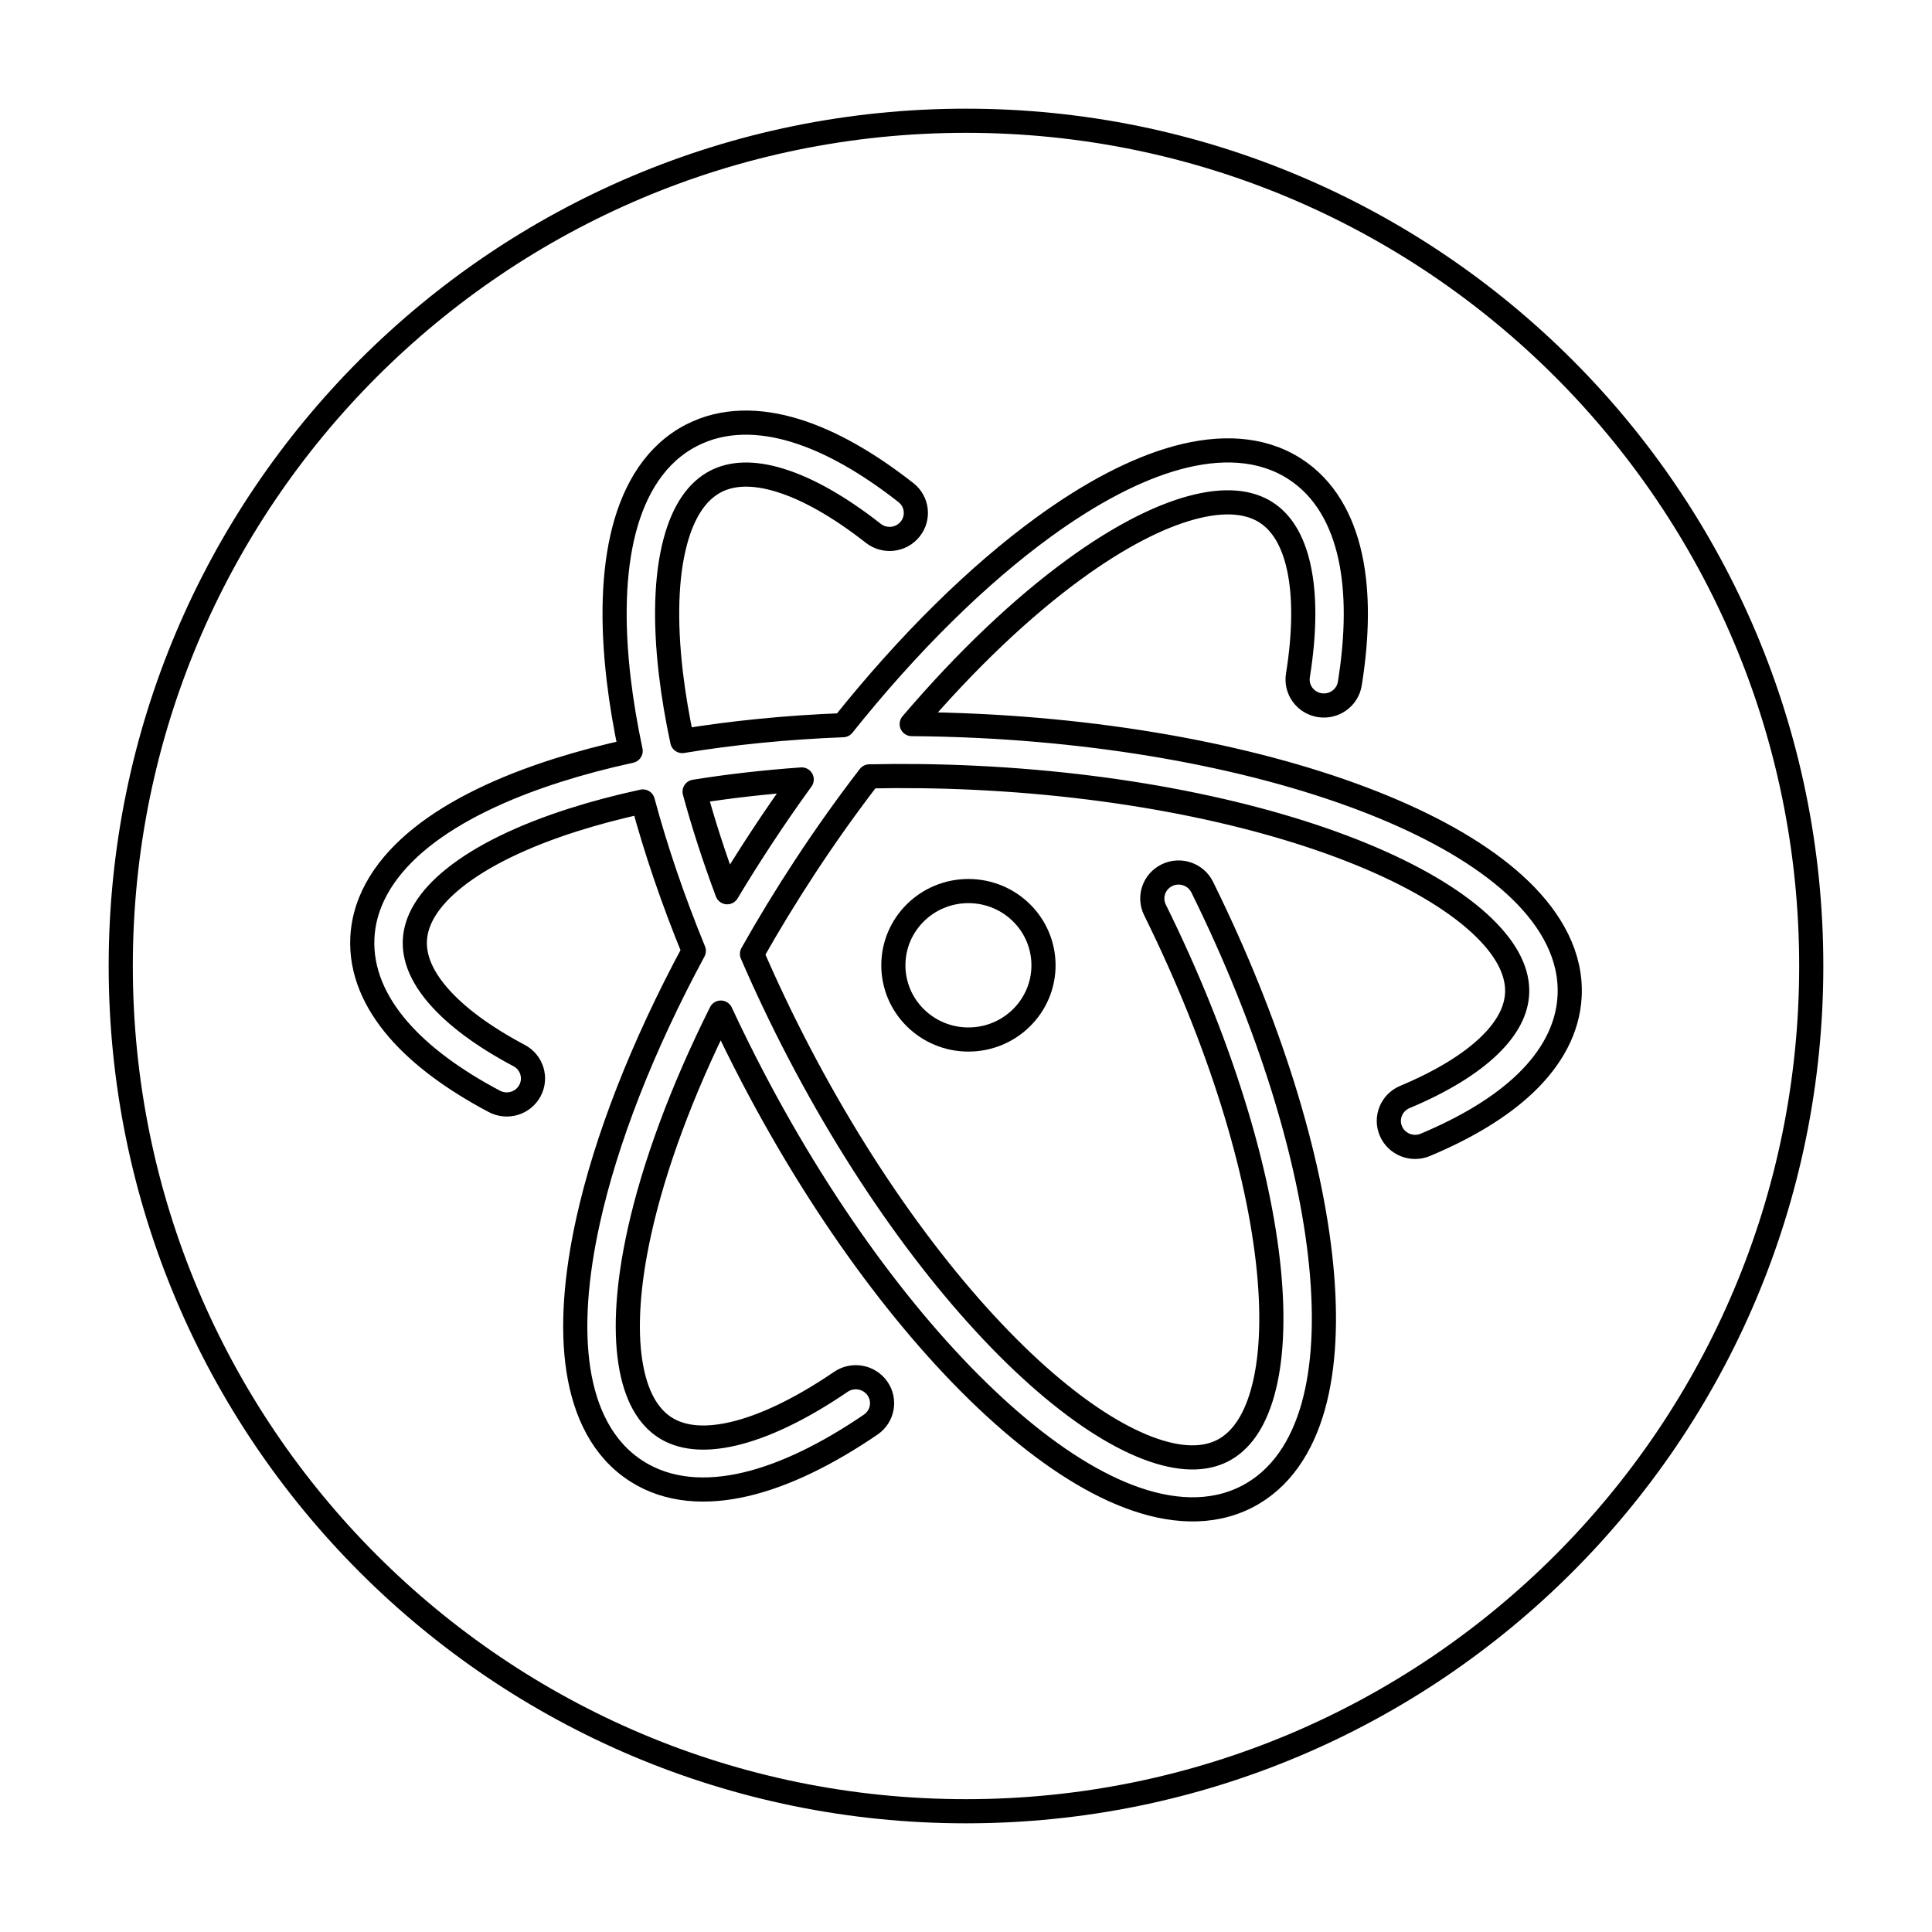 <svg width="80" height="80" viewBox="0 0 80 80" fill="none" xmlns="http://www.w3.org/2000/svg">
  <path d="M75 40C75 59.33 59.33 75 40 75C20.67 75 5 59.33 5 40C5 20.67 20.67 5 40 5C59.33 5 75 20.67 75 40Z" stroke="currentColor" stroke-linecap="round" stroke-linejoin="round" />
  <path fill-rule="evenodd" clip-rule="evenodd" d="M28.729 39.373C27.855 37.241 27.149 35.161 26.619 33.187C25.593 33.41 24.63 33.665 23.739 33.949C21.609 34.626 19.947 35.45 18.825 36.344C17.702 37.24 17.219 38.121 17.179 38.934C17.145 39.627 17.423 40.394 18.142 41.226C18.866 42.064 19.989 42.91 21.497 43.709C22.026 43.99 22.225 44.642 21.941 45.166C21.657 45.69 20.998 45.886 20.468 45.605C18.817 44.73 17.445 43.733 16.487 42.623C15.524 41.508 14.937 40.224 15.005 38.829C15.087 37.184 16.057 35.788 17.459 34.67C18.862 33.551 20.796 32.625 23.072 31.901C24.02 31.599 25.037 31.329 26.114 31.094C25.897 30.073 25.732 29.09 25.621 28.151C25.343 25.803 25.392 23.679 25.839 21.952C26.285 20.227 27.167 18.774 28.647 18.018C29.953 17.351 31.442 17.373 32.926 17.827C34.403 18.278 35.957 19.177 37.512 20.397C37.983 20.766 38.062 21.443 37.688 21.908C37.315 22.374 36.631 22.452 36.16 22.082C34.73 20.961 33.416 20.228 32.284 19.882C31.157 19.538 30.294 19.599 29.646 19.93C28.914 20.304 28.304 21.104 27.947 22.486C27.589 23.866 27.522 25.703 27.782 27.9C27.887 28.783 28.043 29.714 28.251 30.685C30.315 30.344 32.553 30.12 34.907 30.028C37.638 26.608 40.504 23.797 43.208 21.829C45.133 20.428 47.024 19.418 48.763 18.948C50.5 18.477 52.213 18.516 53.61 19.413C54.853 20.211 55.572 21.516 55.905 23.032C56.237 24.541 56.208 26.342 55.893 28.305C55.799 28.892 55.242 29.293 54.648 29.2C54.054 29.107 53.65 28.556 53.744 27.969C54.033 26.162 54.034 24.648 53.779 23.488C53.525 22.334 53.042 21.613 52.425 21.217C51.734 20.774 50.729 20.646 49.337 21.023C47.947 21.399 46.3 22.25 44.498 23.562C42.337 25.135 40.024 27.319 37.752 29.983C38.654 29.989 39.568 30.014 40.492 30.058C47.191 30.381 53.254 31.686 57.649 33.569C59.843 34.509 61.676 35.617 62.962 36.866C64.248 38.114 65.076 39.597 64.995 41.242C64.927 42.619 64.232 43.827 63.187 44.837C62.147 45.84 60.714 46.695 59.021 47.405C58.468 47.637 57.83 47.382 57.595 46.835C57.36 46.288 57.618 45.657 58.171 45.425C59.713 44.778 60.885 44.052 61.667 43.297C62.443 42.548 62.787 41.822 62.821 41.137C62.861 40.324 62.467 39.4 61.438 38.401C60.41 37.403 58.837 36.423 56.783 35.543C52.685 33.787 46.892 32.521 40.386 32.207C38.887 32.135 37.42 32.117 35.998 32.148C35.09 33.326 34.197 34.578 33.333 35.895C32.541 37.1 31.809 38.305 31.138 39.498C31.72 40.847 32.371 42.218 33.092 43.598C36.082 49.319 39.652 54.004 42.969 56.962C44.631 58.443 46.186 59.451 47.531 59.962C48.878 60.473 49.891 60.444 50.623 60.07C51.328 59.71 51.919 58.955 52.282 57.664C52.645 56.372 52.744 54.651 52.539 52.582C52.13 48.451 50.535 43.165 47.824 37.676C47.561 37.142 47.785 36.498 48.325 36.238C48.865 35.977 49.516 36.199 49.78 36.732C52.571 42.385 54.264 47.922 54.705 52.373C54.925 54.594 54.838 56.604 54.378 58.241C53.917 59.88 53.046 61.254 51.622 61.981C50.142 62.737 48.433 62.608 46.752 61.97C45.069 61.332 43.288 60.143 41.512 58.56C37.954 55.388 34.237 50.476 31.159 44.585C30.695 43.697 30.258 42.811 29.848 41.929C28.214 45.197 27.076 48.305 26.479 50.996C26 53.157 25.884 54.992 26.101 56.4C26.319 57.81 26.846 58.666 27.537 59.11C28.186 59.527 29.111 59.665 30.378 59.367C31.648 59.068 33.157 58.351 34.82 57.218C35.315 56.881 35.992 57.005 36.333 57.494C36.674 57.983 36.549 58.653 36.054 58.99C34.262 60.211 32.504 61.078 30.882 61.46C29.257 61.842 27.663 61.757 26.352 60.914C24.954 60.017 24.222 58.486 23.95 56.725C23.678 54.963 23.842 52.845 24.354 50.535C25.093 47.201 26.586 43.347 28.729 39.373ZM30.112 36.946C29.576 35.513 29.126 34.119 28.762 32.782C30.157 32.557 31.642 32.386 33.197 32.276C32.623 33.066 32.059 33.883 31.508 34.723C31.021 35.464 30.556 36.205 30.112 36.946Z" stroke="currentColor" stroke-linecap="round" stroke-linejoin="round" />
  <path d="M40.1 43.044C41.817 43.044 43.209 41.668 43.209 39.971C43.209 38.273 41.817 36.897 40.1 36.897C38.383 36.897 36.992 38.273 36.992 39.971C36.992 41.668 38.383 43.044 40.1 43.044Z" stroke="currentColor" stroke-linecap="round" stroke-linejoin="round" />
</svg>